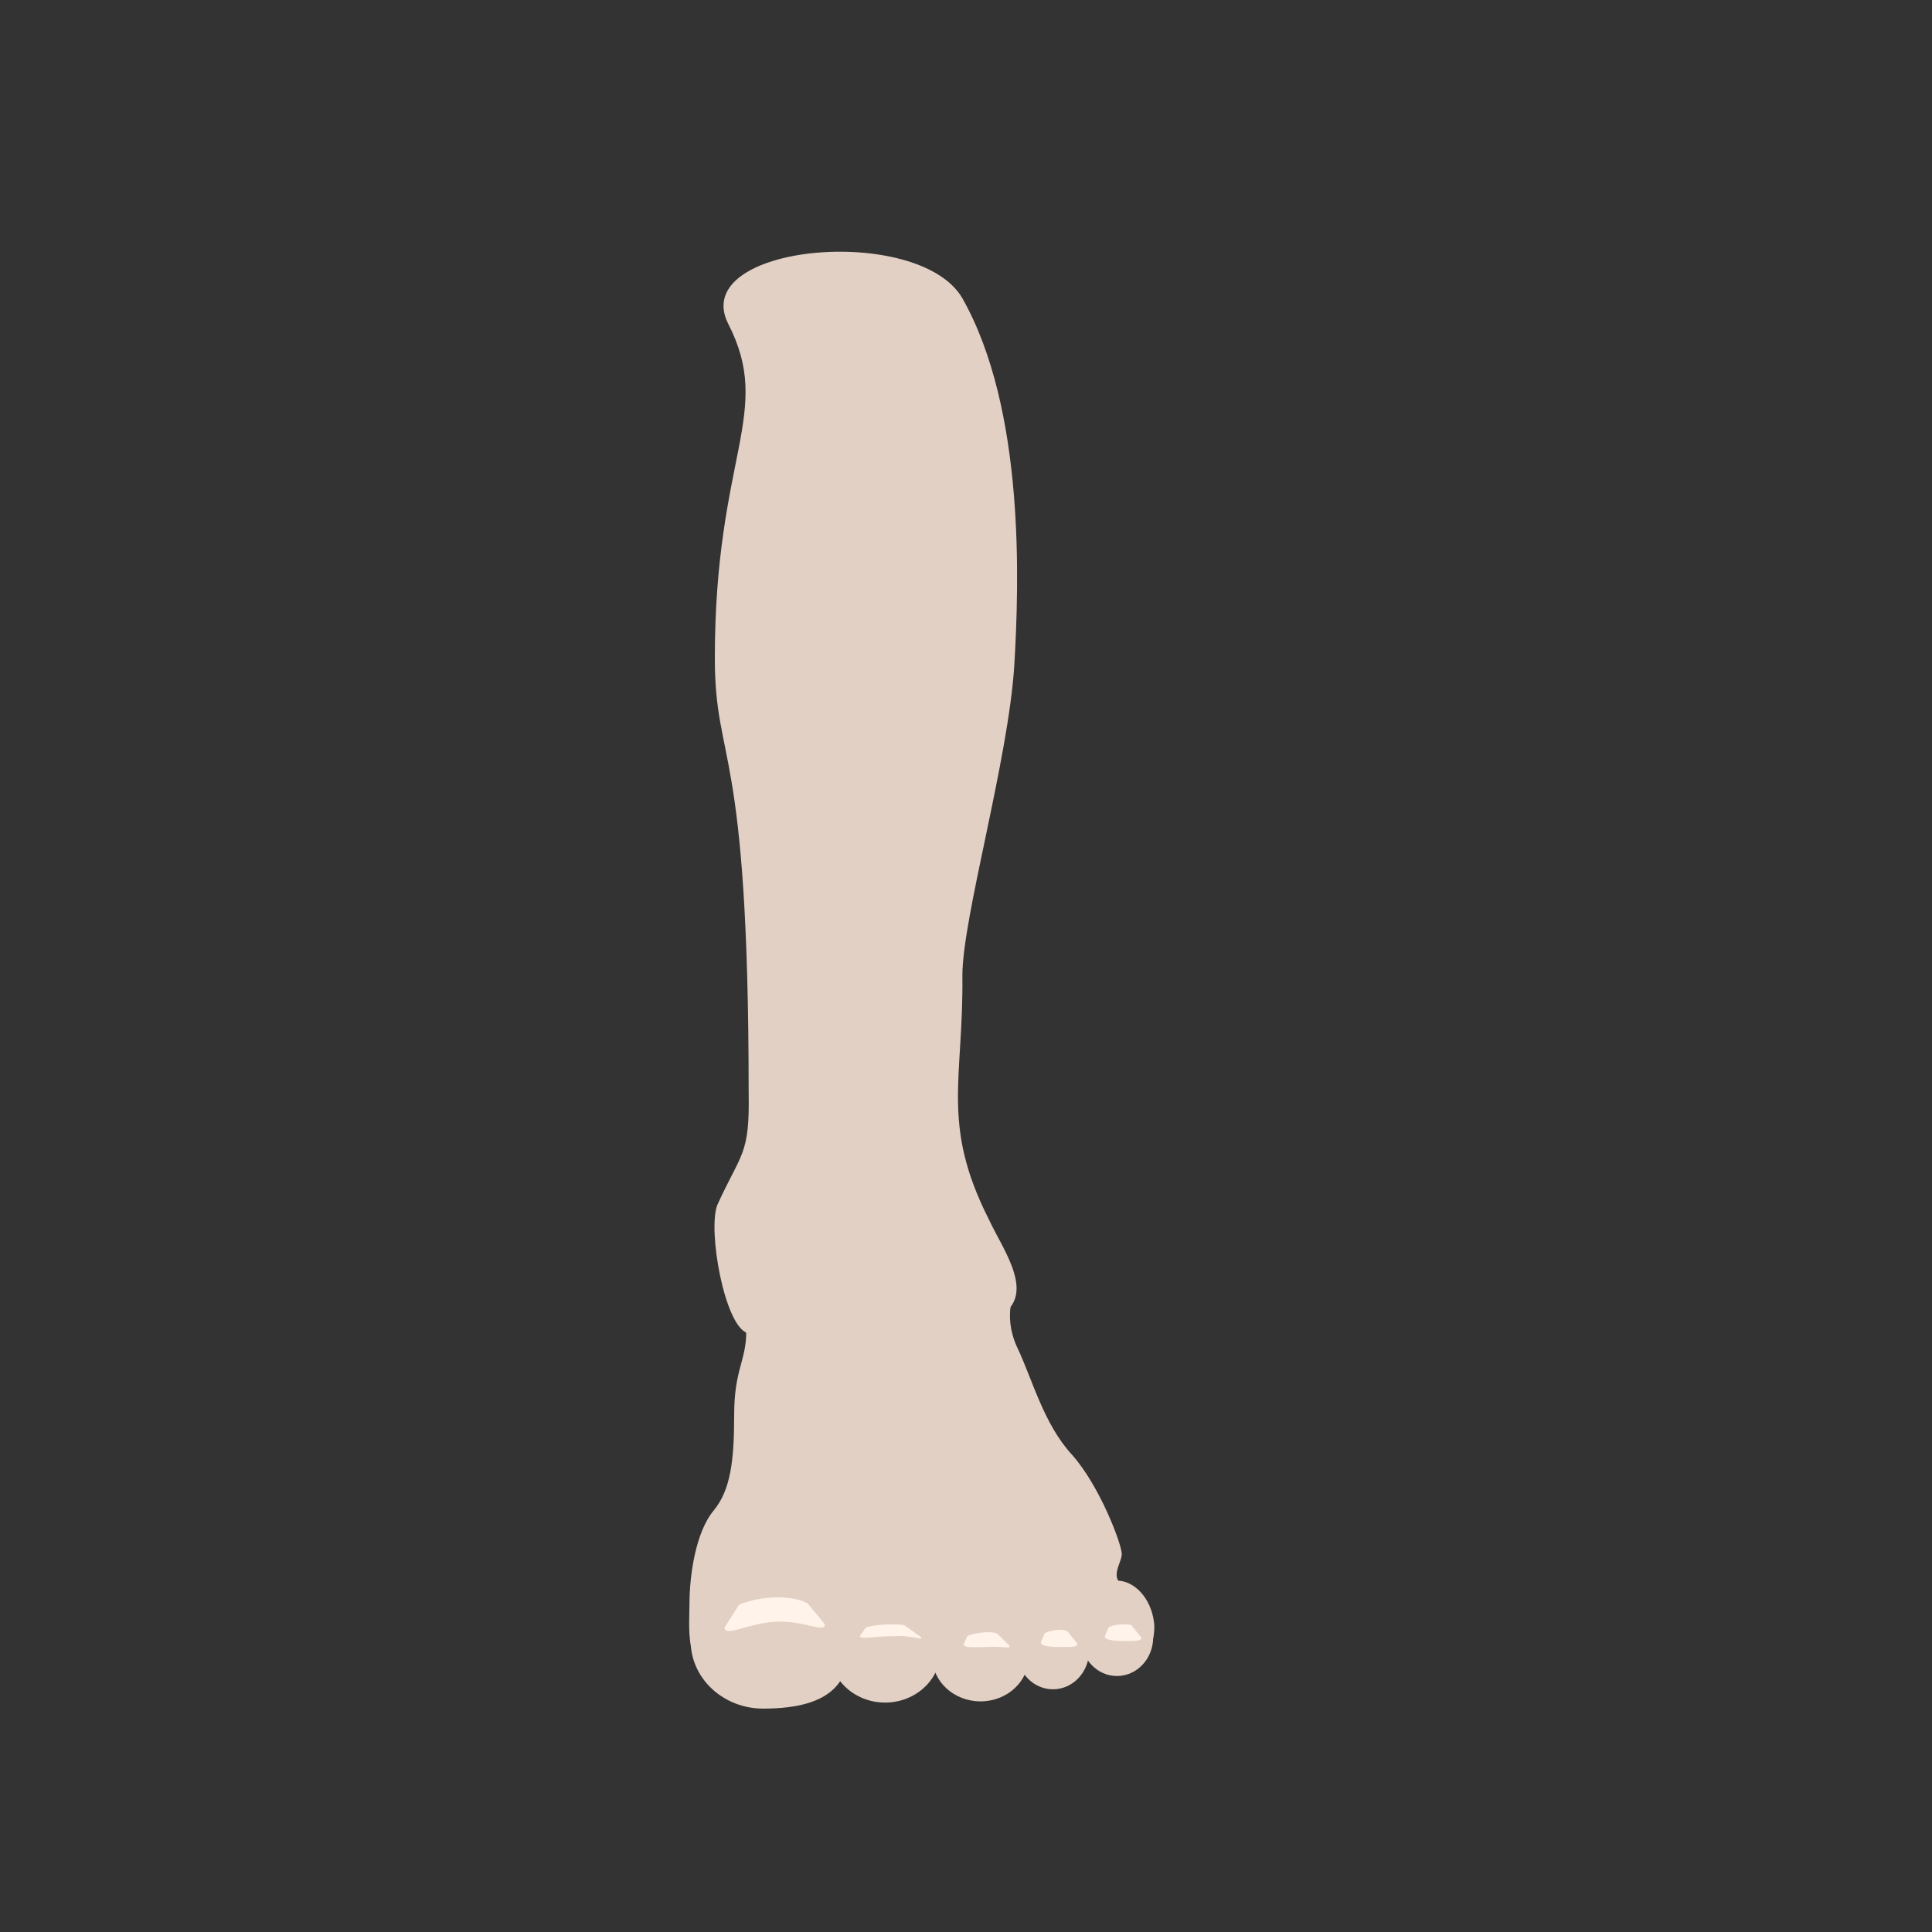 <svg version="1.1" xmlns="http://www.w3.org/2000/svg" xmlns:xlink="http://www.w3.org/1999/xlink"
 width="160px" height="160px" viewBox="-219 321 160 160">
<rect x="-219" y="321" width="160" height="160" fill="#333333" stroke="none"/>
<path fill="#E3D0C4" d="M-159.8,375.5c0,8.9,2.8,6.7,2.8,35.9c0.1,5.3-0.6,5-2.6,9.4c-0.8,2.1,0.6,10,2.5,10.6
c8.8,2.5,10.4,3.6,20.5-1.2c3.7-1.7,0.7-5.6-0.5-8.2c-4-7.9-2.1-11.6-2.2-20.2c0-4.8,3.8-17.8,4.3-25.7c0.4-6.8,0.9-21.2-4.3-30.4
c-3.6-6.2-22.7-4.5-19.4,2.1C-154.9,355.2-159.8,358.7-159.8,375.5z"/>
<path fill="#E3D0C4" d="M-126.4,451.9c-0.4-0.7,0.3-1.6,0.3-2.2c0-0.8-1.8-5.6-4.1-8.2c-2.4-2.6-3.3-6.3-4.6-9
c-1.2-2.7-0.1-4.7-0.1-4.7s-1.2-1.1-3.6-2.8c-2.4-1.7-6.9-1.7-7.3-1.1c-0.5,0.6-11.4,7.4-11.4,7.4c0,2.4-1,3.1-1,6.9
c0,3.8-0.3,6.2-1.7,7.9c-1.5,1.8-2,5.4-2,7.7s-0.6,6.4,3.8,6.4c4.4,0,6.4,0.6,7.2-1.1c0.8-1.7,8.5-1.2,12.8-1.1
c2.3,0.1,5.9-0.3,8.9-0.9c0.4,1.5,1.5,2.5,2.8,2.5c1.6,0,3-1.7,3-3.9C-123.5,453.7-124.8,452-126.4,451.9z"/>
<ellipse fill="#E3D0C4" cx="-126.5" cy="456.6" rx="3" ry="3.2"/>
<ellipse fill="#E3D0C4" cx="-131.8" cy="457.7" rx="3" ry="3.2"/>
<ellipse fill="#E3D0C4" cx="-137.8" cy="458.2" rx="4" ry="3.7"/>
<ellipse fill="#E3D0C4" cx="-145.7" cy="457.7" rx="4.6" ry="4.3"/>
<path fill="#E3D0C4" d="M-148.6,456.9c0,3.1-1.2,5.6-7.2,5.6c-3.3,0-6-2.5-6-5.6c0-3.1,2.7-5.6,6-5.6
C-152.6,451.3-148.6,453.8-148.6,456.9z"/>
<path fill="#FFF3EA" d="M-152.1,453.8l1.4,1.7c0.1,0.8-1.7-0.3-4-0.2c-2.3,0.1-4.2,1.3-4.3,0.5l1.2-1.9
C-155.9,453.1-153.3,453.1-152.1,453.8z"/>
<path fill="#FFF3EA" d="M-144.1,455.6l1.4,1c0.1,0.3-0.7-0.2-2.3-0.1c-1.6,0-2.6,0.3-2.8,0l0.5-0.7
C-147,455.6-144.9,455.4-144.1,455.6z"/>
<path fill="#FFF3EA" d="M-136.4,456.3l1,1c0.1,0.3-0.6,0-1.8,0.1c-1.2,0-1.9,0.1-2-0.2l0.3-0.7C-138.6,456.3-137,456-136.4,456.3z"
/>
<path fill="#FFF3EA" d="M-130.6,456.1l0.8,1c0.1,0.3-0.4,0.3-1.4,0.3c-1,0-1.6-0.1-1.6-0.4l0.3-0.7
C-132.4,456.1-131.1,455.8-130.6,456.1z"/>
<path fill="#FFF3EA" d="M-125.3,455.6l0.8,1c0.1,0.3-0.4,0.3-1.4,0.3c-1,0-1.6-0.1-1.6-0.4l0.3-0.7
C-127.1,455.6-125.8,455.4-125.3,455.6z"/>
</svg>
